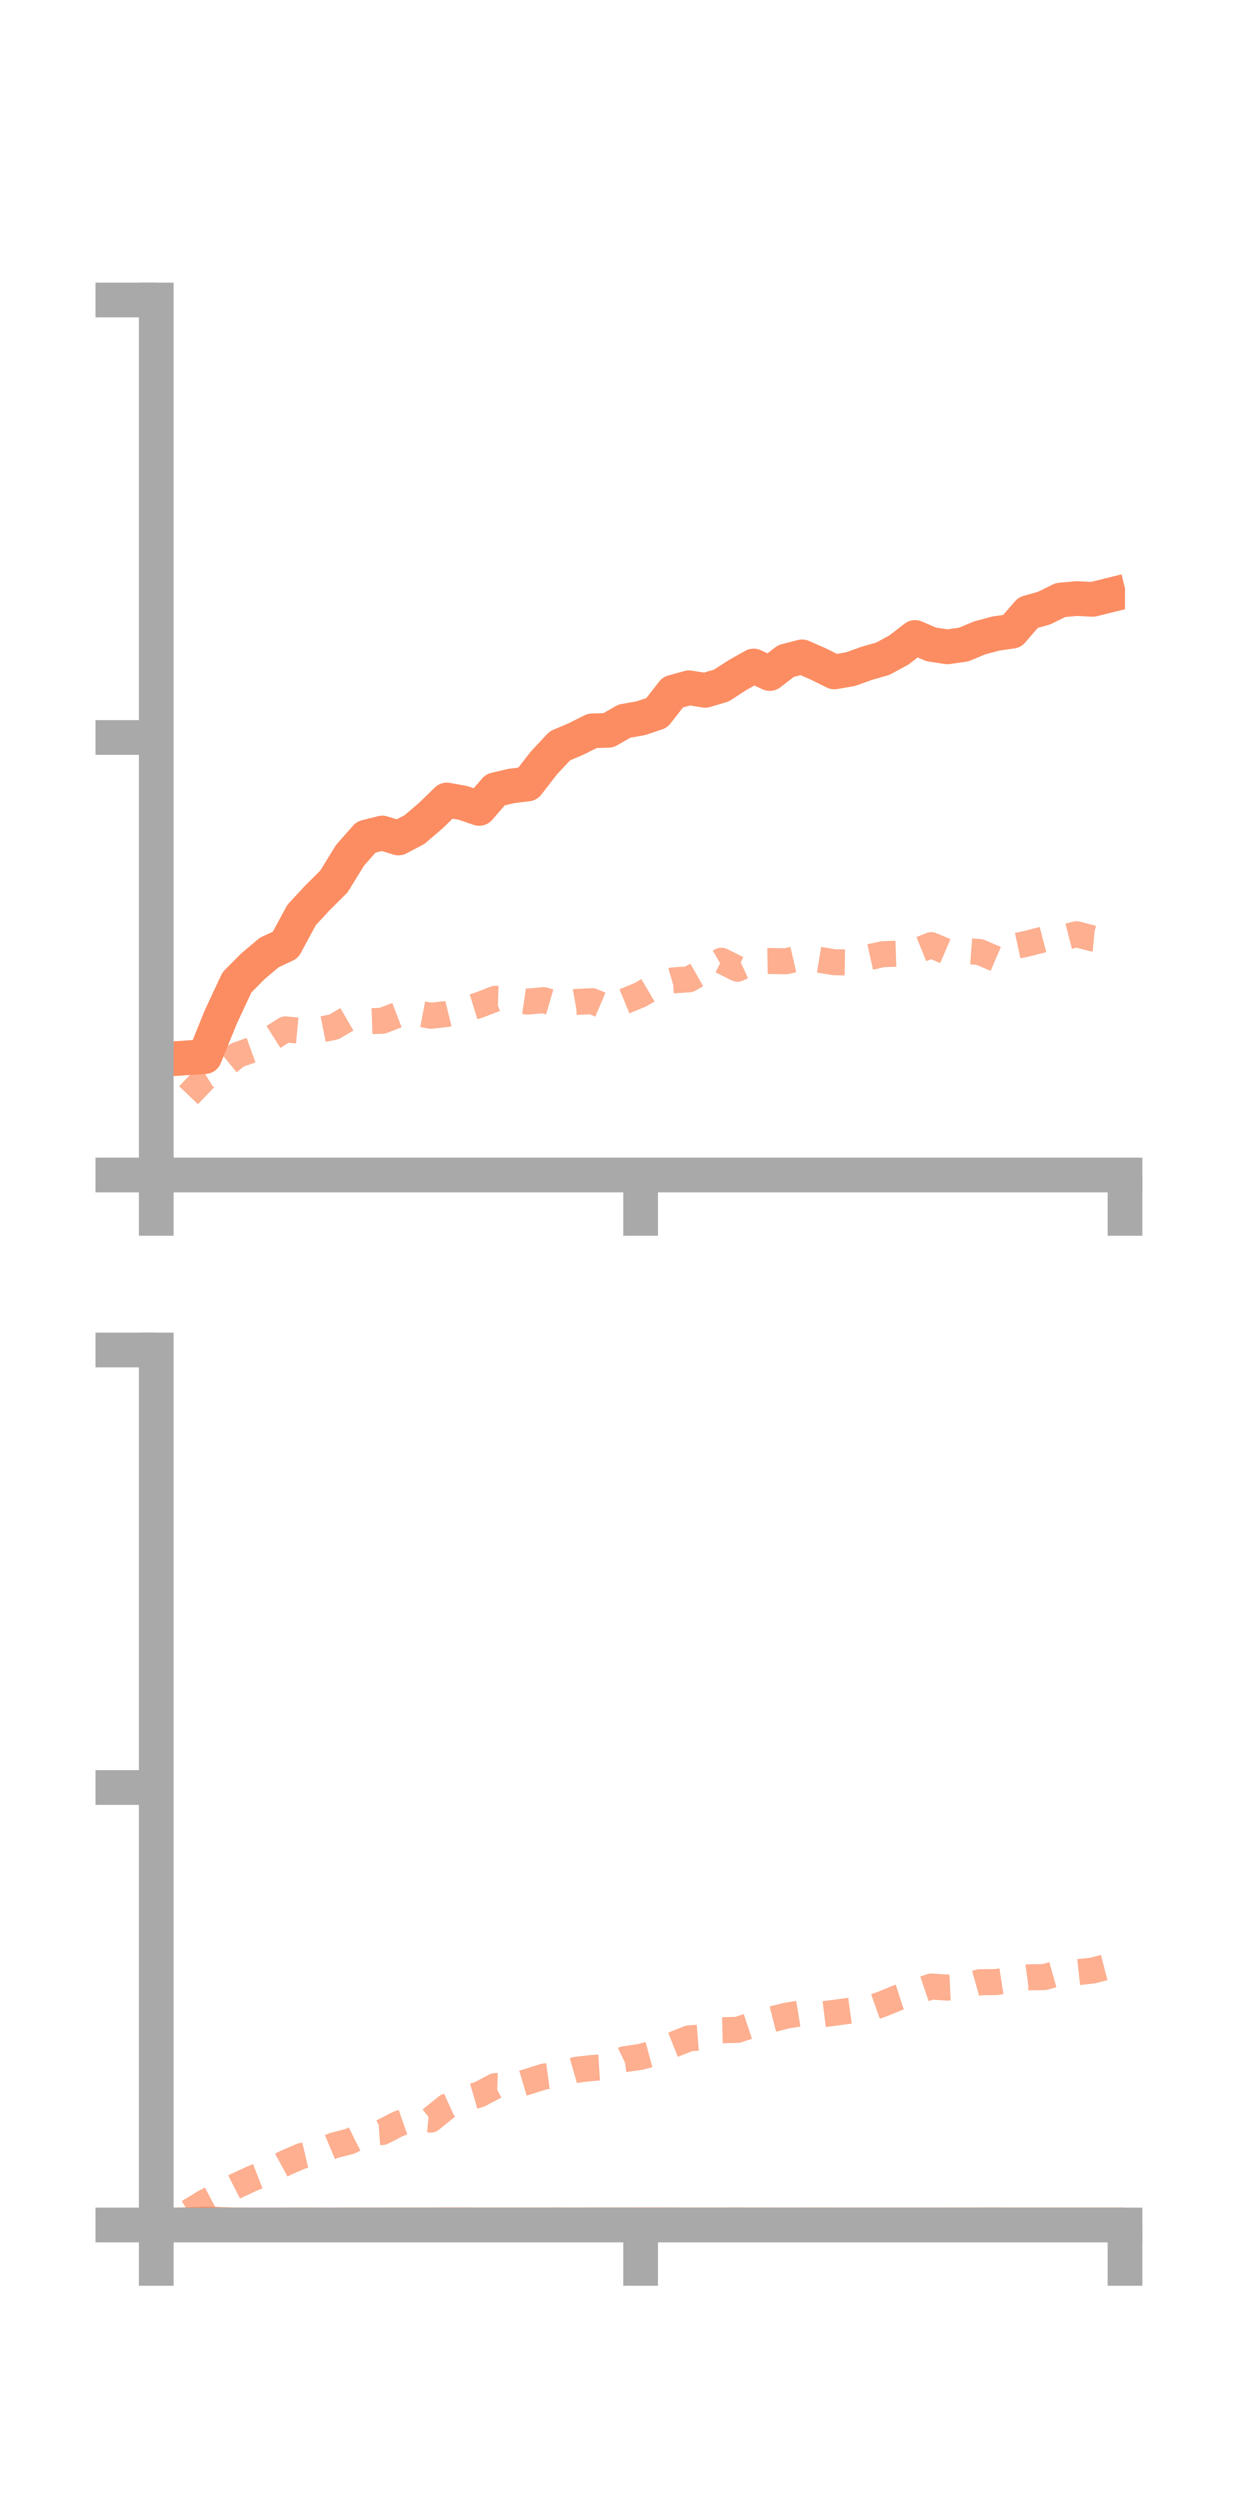 <?xml version="1.0" encoding="utf-8" standalone="no"?>
<!DOCTYPE svg PUBLIC "-//W3C//DTD SVG 1.1//EN"
  "http://www.w3.org/Graphics/SVG/1.1/DTD/svg11.dtd">
<!-- Created with matplotlib (https://matplotlib.org/) -->
<svg height="144pt" version="1.1" viewBox="0 0 72 144" width="72pt" xmlns="http://www.w3.org/2000/svg" xmlns:xlink="http://www.w3.org/1999/xlink">
 <defs>
  <style type="text/css">*{stroke-linecap:butt;stroke-linejoin:round;}</style>
 </defs>
 <g id="figure_1">
  <g id="patch_1">
   <path d="M 0 144 
L 72 144 
L 72 0 
L 0 0 
z
" style="fill:none;"/>
  </g>
  <g id="axes_1">
   <g id="patch_2">
    <path d="M 9 67.68 
L 64.8 67.68 
L 64.8 17.28 
L 9 17.28 
z
" style="fill:none;"/>
   </g>
   <g id="matplotlib.axis_1">
    <g id="xtick_1">
     <g id="line2d_1">
      <defs>
       <path d="M 0 0 
L 0 3.5 
" id="ma1cb2c937f" style="stroke:#a9a9a9;stroke-width:2;"/>
      </defs>
      <g>
       <use style="fill:#a9a9a9;stroke:#a9a9a9;stroke-width:2;" x="9" xlink:href="#ma1cb2c937f" y="67.68"/>
      </g>
     </g>
    </g>
    <g id="xtick_2">
     <g id="line2d_2">
      <g>
       <use style="fill:#a9a9a9;stroke:#a9a9a9;stroke-width:2;" x="36.9" xlink:href="#ma1cb2c937f" y="67.68"/>
      </g>
     </g>
    </g>
    <g id="xtick_3">
     <g id="line2d_3">
      <g>
       <use style="fill:#a9a9a9;stroke:#a9a9a9;stroke-width:2;" x="64.8" xlink:href="#ma1cb2c937f" y="67.68"/>
      </g>
     </g>
    </g>
   </g>
   <g id="matplotlib.axis_2">
    <g id="ytick_1">
     <g id="line2d_4">
      <defs>
       <path d="M 0 0 
L -3.5 0 
" id="mb0edfb7f03" style="stroke:#a9a9a9;stroke-width:2;"/>
      </defs>
      <g>
       <use style="fill:#a9a9a9;stroke:#a9a9a9;stroke-width:2;" x="9" xlink:href="#mb0edfb7f03" y="67.68"/>
      </g>
     </g>
    </g>
    <g id="ytick_2">
     <g id="line2d_5">
      <g>
       <use style="fill:#a9a9a9;stroke:#a9a9a9;stroke-width:2;" x="9" xlink:href="#mb0edfb7f03" y="42.48"/>
      </g>
     </g>
    </g>
    <g id="ytick_3">
     <g id="line2d_6">
      <g>
       <use style="fill:#a9a9a9;stroke:#a9a9a9;stroke-width:2;" x="9" xlink:href="#mb0edfb7f03" y="17.28"/>
      </g>
     </g>
    </g>
   </g>
   <g id="line2d_7">
    <path clip-path="url(#pfe0003e006)" d="M 10.86 60.924 
L 11.79 60.863 
L 12.72 58.575 
L 13.65 56.583 
L 14.58 55.646 
L 15.51 54.864 
L 16.44 54.427 
L 17.37 52.705 
L 18.3 51.702 
L 19.23 50.779 
L 20.16 49.268 
L 21.09 48.214 
L 22.02 47.982 
L 22.95 48.269 
L 23.88 47.78 
L 24.81 46.984 
L 25.74 46.079 
L 26.67 46.248 
L 27.6 46.566 
L 28.53 45.49 
L 29.46 45.27 
L 30.39 45.159 
L 31.32 43.955 
L 32.25 42.961 
L 33.18 42.564 
L 34.11 42.098 
L 35.04 42.067 
L 35.97 41.536 
L 36.9 41.373 
L 37.83 41.061 
L 38.76 39.87 
L 39.69 39.616 
L 40.62 39.764 
L 41.55 39.487 
L 42.48 38.887 
L 43.41 38.362 
L 44.34 38.795 
L 45.27 38.076 
L 46.2 37.835 
L 47.13 38.243 
L 48.06 38.704 
L 48.99 38.543 
L 49.92 38.209 
L 50.85 37.942 
L 51.78 37.439 
L 52.71 36.718 
L 53.64 37.118 
L 54.57 37.259 
L 55.5 37.128 
L 56.43 36.741 
L 57.36 36.492 
L 58.29 36.36 
L 59.22 35.287 
L 60.15 35.024 
L 61.08 34.564 
L 62.01 34.477 
L 62.94 34.523 
L 63.87 34.293 
" style="fill:none;stroke:#fc8d62;stroke-linecap:square;stroke-width:2;"/>
   </g>
   <g id="line2d_8">
    <path clip-path="url(#pfe0003e006)" d="M 10.86 63.085 
L 11.79 62.114 
L 12.72 61.543 
L 13.65 60.78 
L 14.58 60.444 
L 15.51 59.881 
L 16.44 59.292 
L 17.37 59.38 
L 18.3 59.339 
L 19.23 59.152 
L 20.16 58.608 
L 21.09 58.831 
L 22.02 58.797 
L 22.95 58.439 
L 23.88 58.334 
L 24.81 58.509 
L 25.74 58.407 
L 26.67 58.177 
L 27.6 57.89 
L 28.53 57.529 
L 29.46 57.558 
L 30.39 57.693 
L 31.32 57.61 
L 32.25 57.882 
L 33.18 57.711 
L 34.11 57.668 
L 35.04 58.061 
L 35.97 57.676 
L 36.9 57.289 
L 37.83 56.743 
L 38.76 56.471 
L 39.69 56.409 
L 40.62 55.878 
L 41.55 55.336 
L 42.48 55.8 
L 43.41 55.369 
L 44.34 55.353 
L 45.27 55.37 
L 46.2 55.157 
L 47.13 55.273 
L 48.06 55.426 
L 48.99 55.437 
L 49.92 55.169 
L 50.85 54.961 
L 51.78 54.929 
L 52.71 54.816 
L 53.64 54.439 
L 54.57 54.835 
L 55.5 54.768 
L 56.43 54.837 
L 57.36 55.235 
L 58.29 54.543 
L 59.22 54.34 
L 60.15 54.098 
L 61.08 54.053 
L 62.01 53.812 
L 62.94 54.056 
L 63.87 54.143 
" style="fill:none;stroke:#fc8d62;stroke-dasharray:1.5,1.5;stroke-dashoffset:0;stroke-opacity:0.7;stroke-width:1.5;"/>
   </g>
   <g id="patch_3">
    <path d="M 9 67.68 
L 9 17.28 
" style="fill:none;stroke:#a9a9a9;stroke-linecap:square;stroke-linejoin:miter;stroke-width:2;"/>
   </g>
   <g id="patch_4">
    <path d="M 64.8 67.68 
L 64.8 17.28 
" style="fill:none;"/>
   </g>
   <g id="patch_5">
    <path d="M 9 67.68 
L 64.8 67.68 
" style="fill:none;stroke:#a9a9a9;stroke-linecap:square;stroke-linejoin:miter;stroke-width:2;"/>
   </g>
   <g id="patch_6">
    <path d="M 9 17.28 
L 64.8 17.28 
" style="fill:none;"/>
   </g>
  </g>
  <g id="axes_2">
   <g id="patch_7">
    <path d="M 9 128.16 
L 64.8 128.16 
L 64.8 77.76 
L 9 77.76 
z
" style="fill:none;"/>
   </g>
   <g id="matplotlib.axis_3">
    <g id="xtick_4">
     <g id="line2d_9">
      <g>
       <use style="fill:#a9a9a9;stroke:#a9a9a9;stroke-width:2;" x="9" xlink:href="#ma1cb2c937f" y="128.16"/>
      </g>
     </g>
    </g>
    <g id="xtick_5">
     <g id="line2d_10">
      <g>
       <use style="fill:#a9a9a9;stroke:#a9a9a9;stroke-width:2;" x="36.9" xlink:href="#ma1cb2c937f" y="128.16"/>
      </g>
     </g>
    </g>
    <g id="xtick_6">
     <g id="line2d_11">
      <g>
       <use style="fill:#a9a9a9;stroke:#a9a9a9;stroke-width:2;" x="64.8" xlink:href="#ma1cb2c937f" y="128.16"/>
      </g>
     </g>
    </g>
   </g>
   <g id="matplotlib.axis_4">
    <g id="ytick_4">
     <g id="line2d_12">
      <g>
       <use style="fill:#a9a9a9;stroke:#a9a9a9;stroke-width:2;" x="9" xlink:href="#mb0edfb7f03" y="128.16"/>
      </g>
     </g>
    </g>
    <g id="ytick_5">
     <g id="line2d_13">
      <g>
       <use style="fill:#a9a9a9;stroke:#a9a9a9;stroke-width:2;" x="9" xlink:href="#mb0edfb7f03" y="102.96"/>
      </g>
     </g>
    </g>
    <g id="ytick_6">
     <g id="line2d_14">
      <g>
       <use style="fill:#a9a9a9;stroke:#a9a9a9;stroke-width:2;" x="9" xlink:href="#mb0edfb7f03" y="77.76"/>
      </g>
     </g>
    </g>
   </g>
   <g id="line2d_15">
    <path clip-path="url(#p20a366a186)" d="M 10.86 128.137 
L 11.79 128.1 
L 12.72 128.133 
L 13.65 128.155 
L 14.58 128.16 
L 15.51 128.159 
L 16.44 128.159 
L 17.37 128.151 
L 18.3 128.158 
L 19.23 128.16 
L 20.16 128.153 
L 21.09 128.157 
L 22.02 128.156 
L 22.95 128.152 
L 23.88 128.154 
L 24.81 128.152 
L 25.74 128.147 
L 26.67 128.149 
L 27.6 128.153 
L 28.53 128.151 
L 29.46 128.152 
L 30.39 128.155 
L 31.32 128.152 
L 32.25 128.15 
L 33.18 128.154 
L 34.11 128.149 
L 35.04 128.15 
L 35.97 128.151 
L 36.9 128.148 
L 37.83 128.148 
L 38.76 128.15 
L 39.69 128.153 
L 40.62 128.151 
L 41.55 128.152 
L 42.48 128.15 
L 43.41 128.152 
L 44.34 128.155 
L 45.27 128.155 
L 46.2 128.155 
L 47.13 128.154 
L 48.06 128.155 
L 48.99 128.158 
L 49.92 128.157 
L 50.85 128.157 
L 51.78 128.157 
L 52.71 128.156 
L 53.64 128.156 
L 54.57 128.155 
L 55.5 128.152 
L 56.43 128.151 
L 57.36 128.15 
L 58.29 128.152 
L 59.22 128.152 
L 60.15 128.151 
L 61.08 128.154 
L 62.01 128.152 
L 62.94 128.151 
L 63.87 128.152 
" style="fill:none;stroke:#fc8d62;stroke-linecap:square;stroke-width:2;"/>
   </g>
   <g id="line2d_16">
    <path clip-path="url(#p20a366a186)" d="M 10.86 127.422 
L 11.79 126.856 
L 12.72 126.36 
L 13.65 125.886 
L 14.58 125.457 
L 15.51 125.092 
L 16.44 124.584 
L 17.37 124.186 
L 18.3 123.968 
L 19.23 123.578 
L 20.16 123.338 
L 21.09 122.87 
L 22.02 122.804 
L 22.95 122.329 
L 23.88 122.005 
L 24.81 122.091 
L 25.74 121.338 
L 26.67 120.915 
L 27.6 120.645 
L 28.53 120.156 
L 29.46 120.186 
L 30.39 119.909 
L 31.32 119.614 
L 32.25 119.488 
L 33.18 119.222 
L 34.11 119.116 
L 35.04 119.059 
L 35.97 118.611 
L 36.9 118.476 
L 37.83 118.225 
L 38.76 117.778 
L 39.69 117.411 
L 40.62 117.338 
L 41.55 116.942 
L 42.48 116.92 
L 43.41 116.612 
L 44.34 116.346 
L 45.27 116.107 
L 46.2 115.956 
L 47.13 116.055 
L 48.06 115.938 
L 48.99 115.812 
L 49.92 115.751 
L 50.85 115.422 
L 51.78 115.041 
L 52.71 114.741 
L 53.64 114.424 
L 54.57 114.486 
L 55.5 114.442 
L 56.43 114.178 
L 57.36 114.168 
L 58.29 114.022 
L 59.22 113.895 
L 60.15 113.882 
L 61.08 113.621 
L 62.01 113.606 
L 62.94 113.502 
L 63.87 113.262 
" style="fill:none;stroke:#fc8d62;stroke-dasharray:1.5,1.5;stroke-dashoffset:0;stroke-opacity:0.7;stroke-width:1.5;"/>
   </g>
   <g id="patch_8">
    <path d="M 9 128.16 
L 9 77.76 
" style="fill:none;stroke:#a9a9a9;stroke-linecap:square;stroke-linejoin:miter;stroke-width:2;"/>
   </g>
   <g id="patch_9">
    <path d="M 64.8 128.16 
L 64.8 77.76 
" style="fill:none;"/>
   </g>
   <g id="patch_10">
    <path d="M 9 128.16 
L 64.8 128.16 
" style="fill:none;stroke:#a9a9a9;stroke-linecap:square;stroke-linejoin:miter;stroke-width:2;"/>
   </g>
   <g id="patch_11">
    <path d="M 9 77.76 
L 64.8 77.76 
" style="fill:none;"/>
   </g>
  </g>
 </g>
 <defs>
  <clipPath id="pfe0003e006">
   <rect height="50.4" width="55.8" x="9" y="17.28"/>
  </clipPath>
  <clipPath id="p20a366a186">
   <rect height="50.4" width="55.8" x="9" y="77.76"/>
  </clipPath>
 </defs>
</svg>
